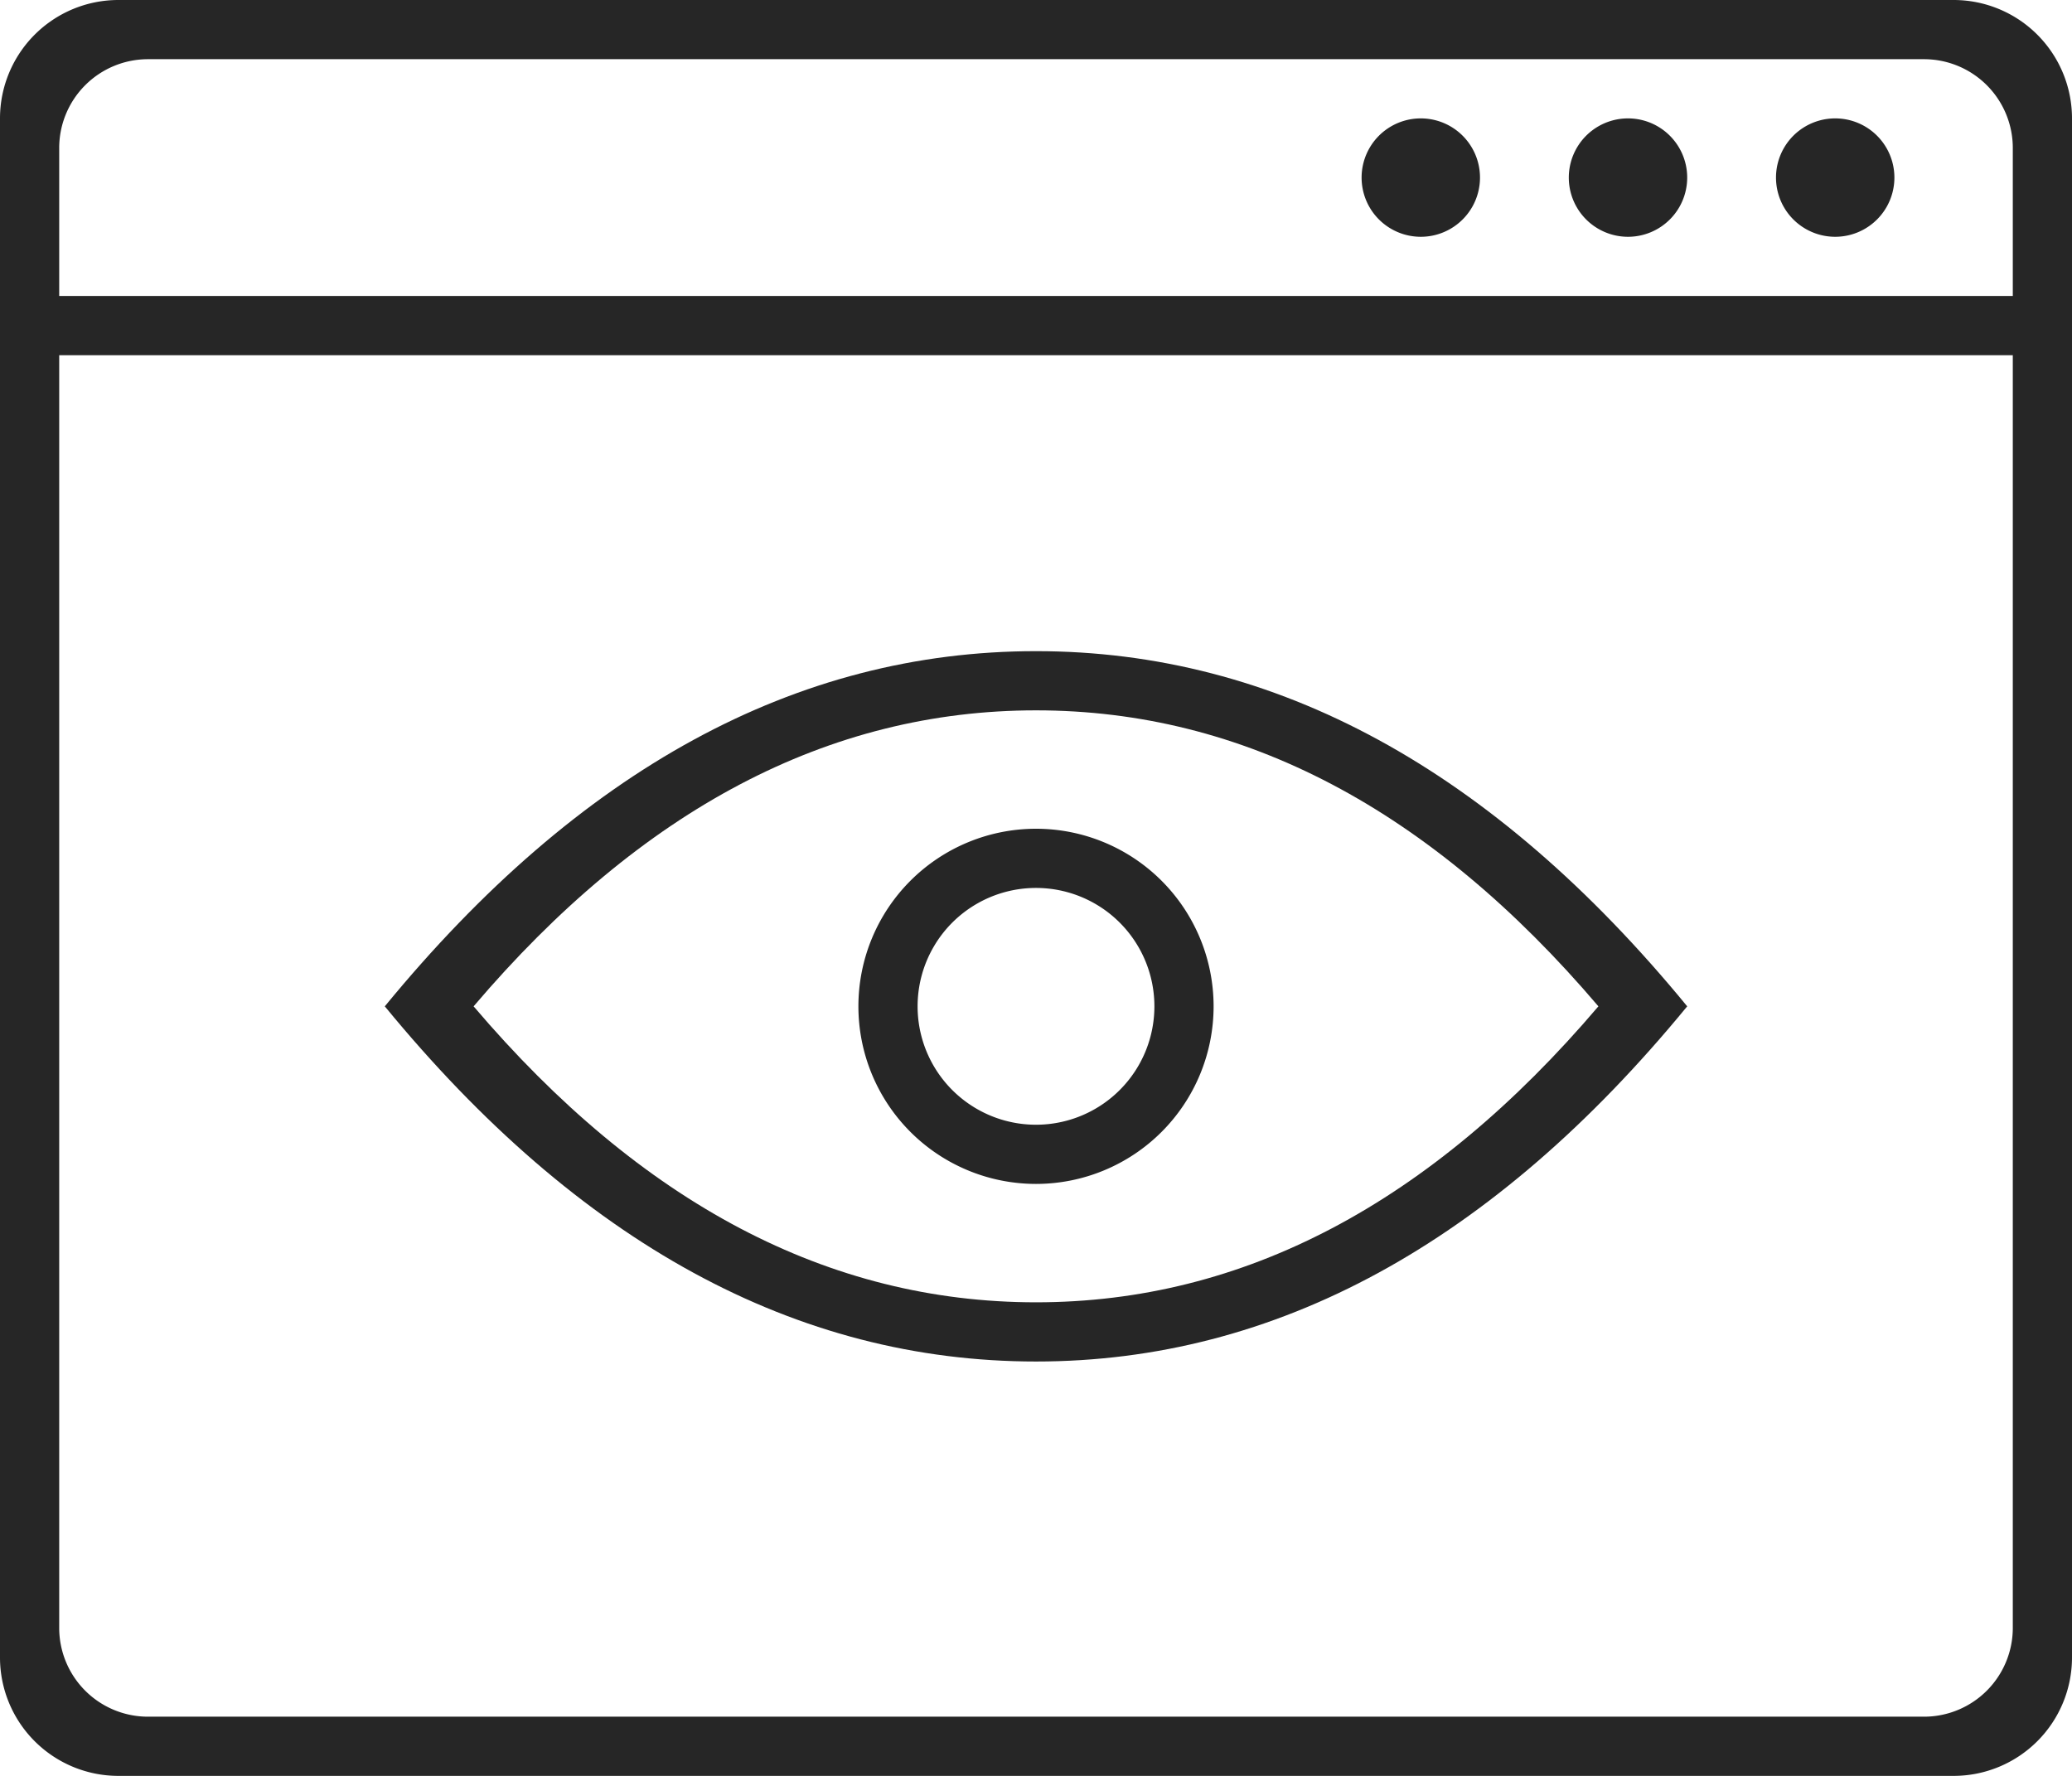 <svg xmlns="http://www.w3.org/2000/svg" width="70" height="60" viewBox="0 0 70 60">
    <g fill="#262626" fill-rule="evenodd">
        <path d="M68 10V5a3 3 0 0 0-3-3H5a3 3 0 0 0-3 3v5h66zm0 2H2v43a3 3 0 0 0 3 3h60a3 3 0 0 0 3-3V12zM4 0h62a4 4 0 0 1 4 4v52a4 4 0 0 1-4 4H4a4 4 0 0 1-4-4V4a4 4 0 0 1 4-4zm44 8a2 2 0 1 1 0-4 2 2 0 0 1 0 4zm7 0a2 2 0 1 1 0-4 2 2 0 0 1 0 4zm7 0a2 2 0 1 1 0-4 2 2 0 0 1 0 4z"/>
        <path d="M35 46c-8.1 0-15.434-4-22-12 6.566-8 13.9-12 22-12s15.434 4 22 12c-6.566 8-13.9 12-22 12zm0-2c6.996 0 13.329-3.333 19-10-5.671-6.667-12.004-10-19-10s-13.329 3.333-19 10c5.671 6.667 12.004 10 19 10z"/>
        <path d="M35 40a6 6 0 1 1 0-12 6 6 0 0 1 0 12zm0-2a4 4 0 1 0 0-8 4 4 0 0 0 0 8z"/>
    </g>
</svg>
